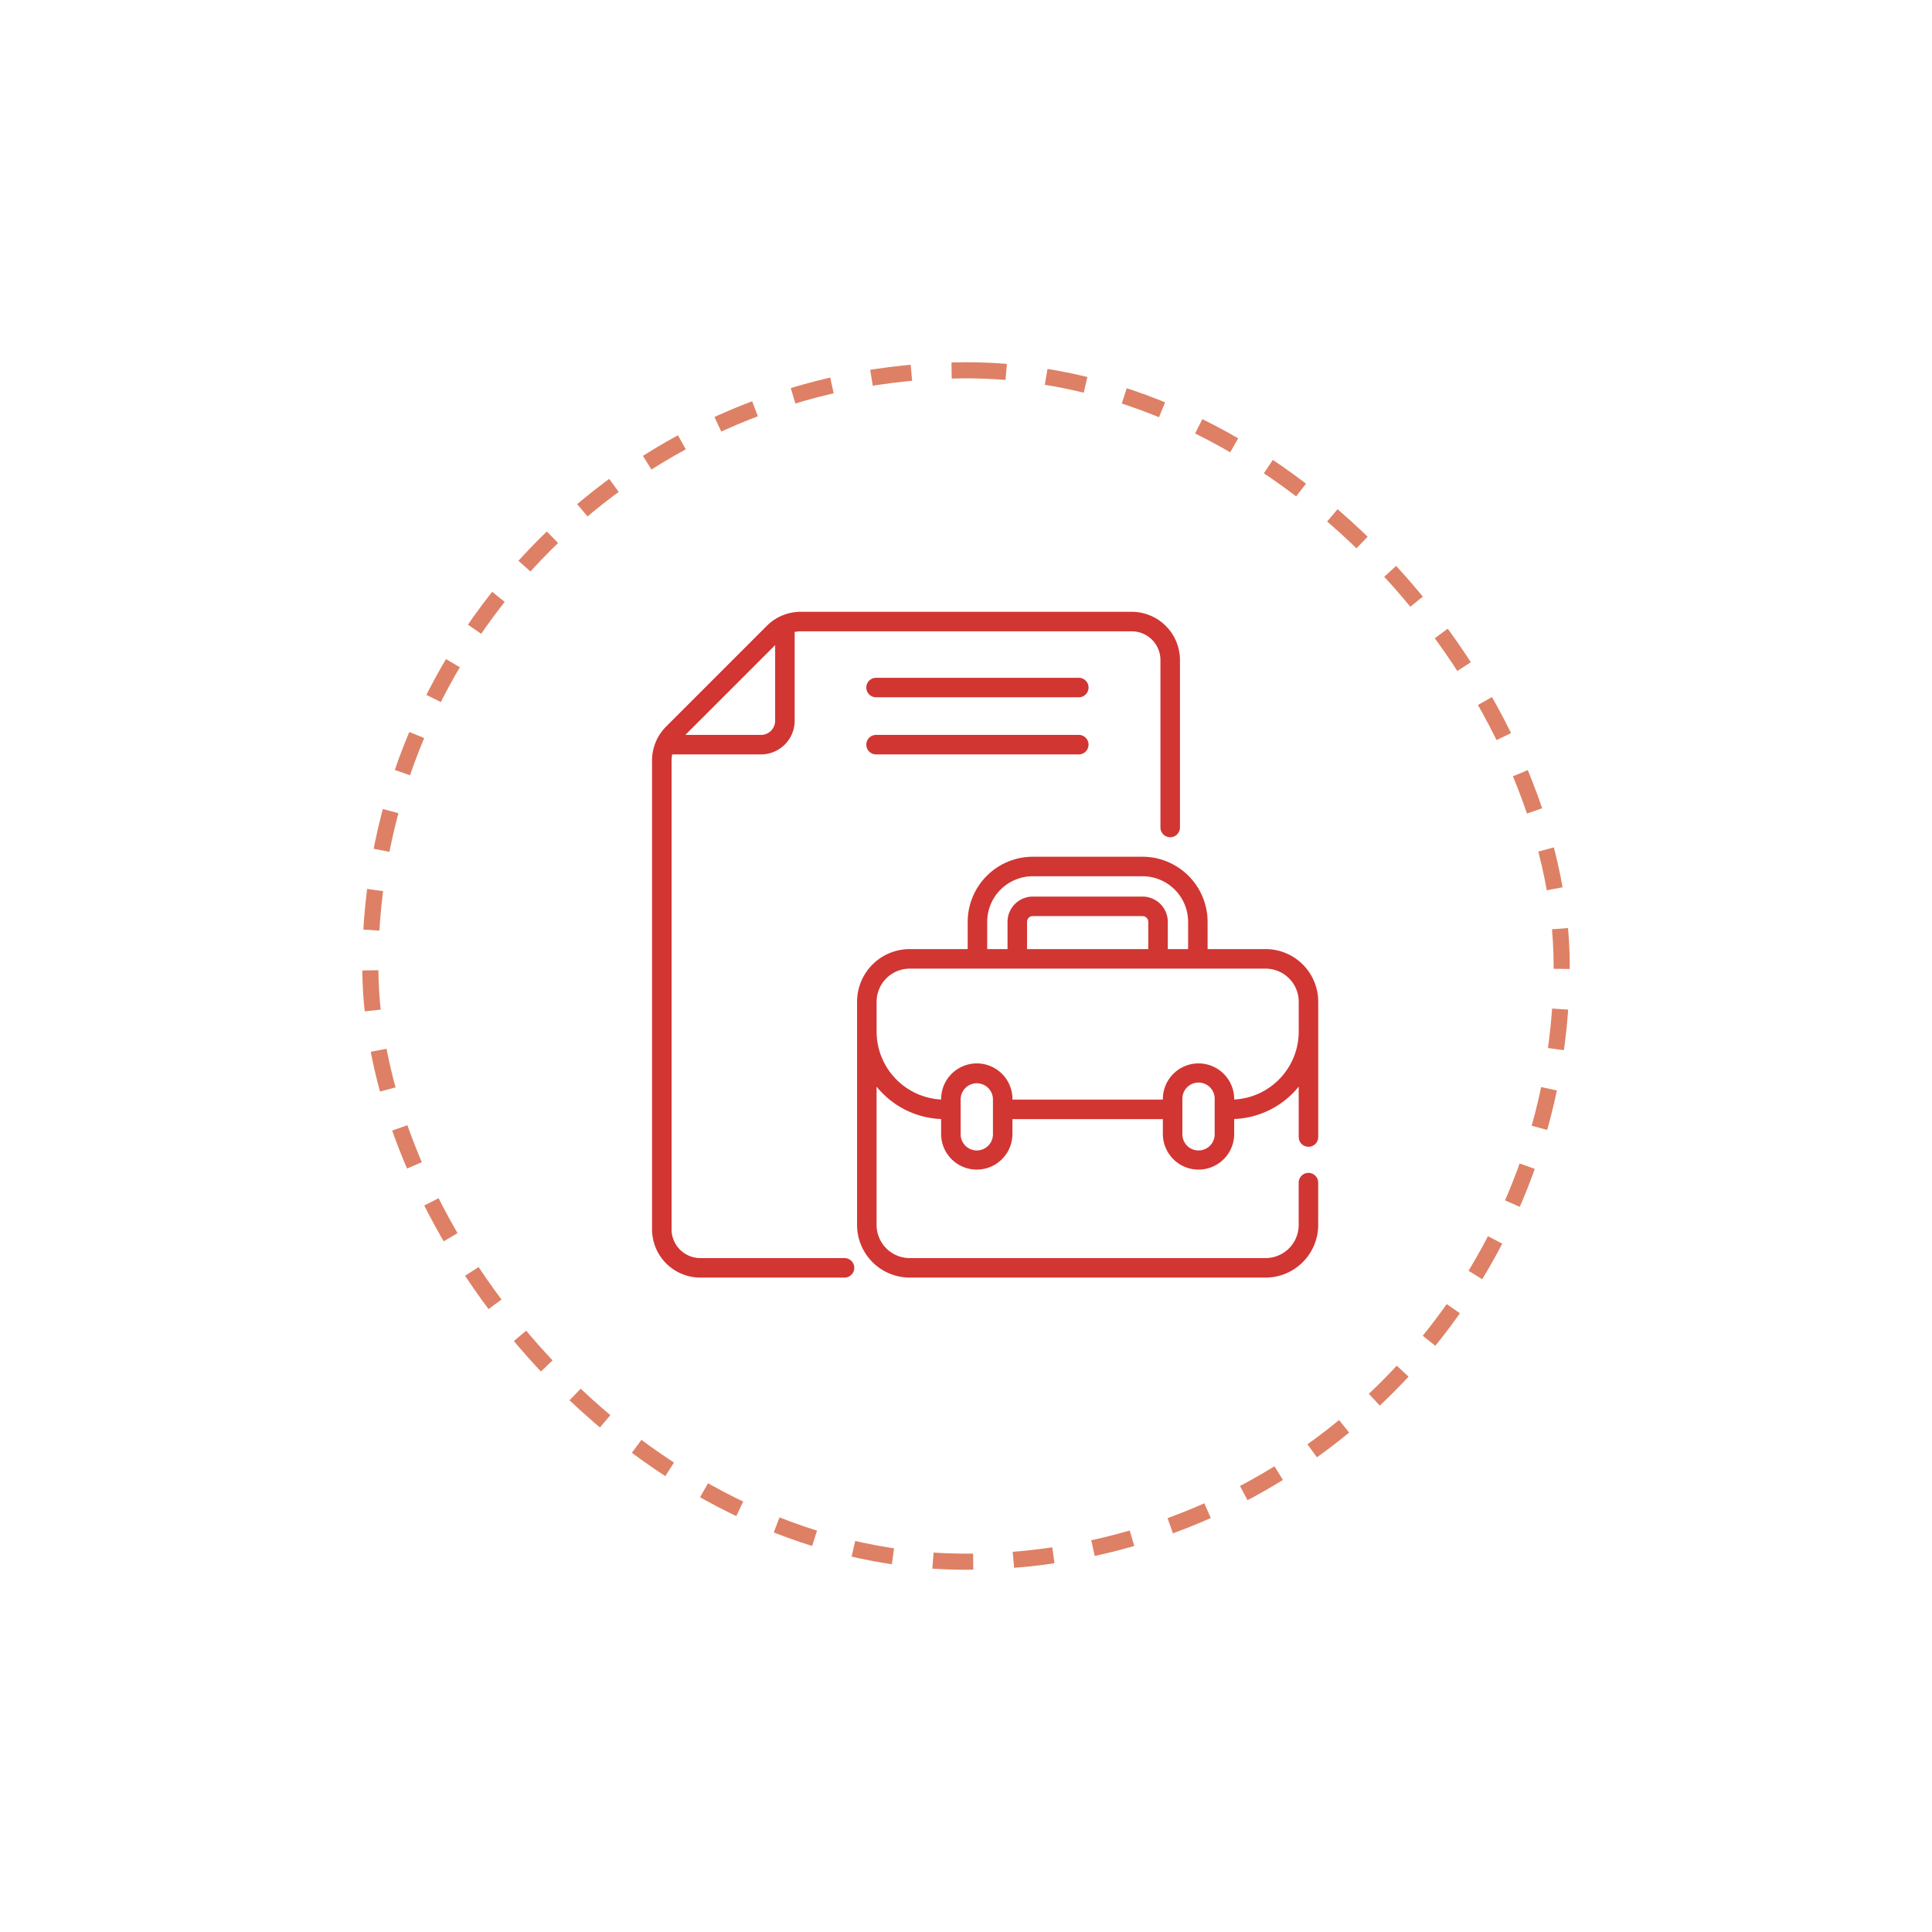 <svg xmlns="http://www.w3.org/2000/svg" xmlns:xlink="http://www.w3.org/1999/xlink" width="240" height="240" viewBox="0 0 240 240">
  <defs>
    <filter id="Rectangle_458" x="0" y="0" width="240" height="240" filterUnits="userSpaceOnUse">
      <feOffset dy="3" input="SourceAlpha"/>
      <feGaussianBlur stdDeviation="15" result="blur"/>
      <feFlood flood-opacity="0.102"/>
      <feComposite operator="in" in2="blur"/>
      <feComposite in="SourceGraphic"/>
    </filter>
  </defs>
  <g id="Group_3714" data-name="Group 3714" transform="translate(-1293 -3174)">
    <g transform="matrix(1, 0, 0, 1, 1293, 3174)" filter="url(#Rectangle_458)">
      <g id="Rectangle_458-2" data-name="Rectangle 458" transform="translate(45 42)" fill="#fff" stroke="#de8065" stroke-width="2" stroke-dasharray="5">
        <rect width="150" height="150" rx="75" stroke="none"/>
        <rect x="1" y="1" width="148" height="148" rx="74" fill="none"/>
      </g>
    </g>
    <g id="portfolio" transform="translate(1374 3249.854)">
      <g id="Group_3645" data-name="Group 3645" transform="translate(0 0.146)">
        <path id="Path_5347" data-name="Path 5347" d="M191.082,50.854H165.9a1.212,1.212,0,0,0,0,2.424h25.181a1.212,1.212,0,0,0,0-2.424Z" transform="translate(-138.07 -42.658)" fill="#d13633"/>
        <path id="Path_5348" data-name="Path 5348" d="M191.082,94.756H165.9a1.212,1.212,0,0,0,0,2.424h25.181a1.212,1.212,0,1,0,0-2.424Z" transform="translate(-138.07 -79.464)" fill="#d13633"/>
        <path id="Path_5349" data-name="Path 5349" d="M208.328,199.87h-7.2v-3.384a8.1,8.1,0,0,0-8.089-8.089H179.414a8.1,8.1,0,0,0-8.089,8.089v3.384h-7.2a6.542,6.542,0,0,0-6.542,6.542v27.724a6.55,6.55,0,0,0,6.542,6.542h44.2a6.55,6.55,0,0,0,6.542-6.542v-5.253a1.212,1.212,0,0,0-2.424,0v5.253a4.122,4.122,0,0,1-4.118,4.118h-44.2a4.122,4.122,0,0,1-4.118-4.118V216.955a10.857,10.857,0,0,0,8.016,4.026v1.851a4.43,4.43,0,1,0,8.86,0v-1.842H195.57v1.842a4.43,4.43,0,1,0,8.86,0V220.98a10.857,10.857,0,0,0,8.016-4.026v6.261a1.212,1.212,0,1,0,2.424,0v-16.8A6.541,6.541,0,0,0,208.328,199.87Zm-34.579-3.384a5.671,5.671,0,0,1,5.665-5.665h13.629a5.671,5.671,0,0,1,5.665,5.665v3.384h-2.525v-3.384a3.144,3.144,0,0,0-3.14-3.14H179.414a3.144,3.144,0,0,0-3.14,3.14v3.384h-2.525Zm4.949,3.384v-3.384a.716.716,0,0,1,.716-.715h13.629a.716.716,0,0,1,.716.715v3.384Zm-4.236,22.961a2.006,2.006,0,1,1-4.011,0V218.5a2.006,2.006,0,0,1,4.011,0Zm27.544,0a2.006,2.006,0,1,1-4.011,0v-3.042s0-.008,0-.012,0-.008,0-.012V218.5a2.006,2.006,0,1,1,4.011,0Zm2.424-4.278V218.5a4.43,4.43,0,1,0-8.86,0v.066H176.887V218.5a4.43,4.43,0,1,0-8.86,0v.056a8.456,8.456,0,0,1-8.016-8.435v-3.707a4.117,4.117,0,0,1,4.118-4.117h44.2a4.117,4.117,0,0,1,4.118,4.118v3.707a8.456,8.456,0,0,1-8.016,8.435Z" transform="translate(-132.115 -157.97)" fill="#d13633"/>
        <path id="Path_5350" data-name="Path 5350" d="M23.908,80.43H5.995a3.574,3.574,0,0,1-3.57-3.57V18.631a3.594,3.594,0,0,1,.083-.769H13.539a4.182,4.182,0,0,0,4.177-4.177V2.653a3.6,3.6,0,0,1,.769-.083h41.1a3.574,3.574,0,0,1,3.57,3.57v20.8a1.212,1.212,0,0,0,2.424,0V6.141A6,6,0,0,0,59.586.146h-41.1A5.956,5.956,0,0,0,14.246,1.9L1.756,14.392A5.955,5.955,0,0,0,0,18.631V76.859a6,6,0,0,0,5.995,5.995H23.908a1.212,1.212,0,1,0,0-2.424ZM15.292,4.285v9.4a1.755,1.755,0,0,1-1.753,1.753h-9.4Z" transform="translate(0 -0.146)" fill="#d13633"/>
      </g>
    </g>
  </g>
</svg>
